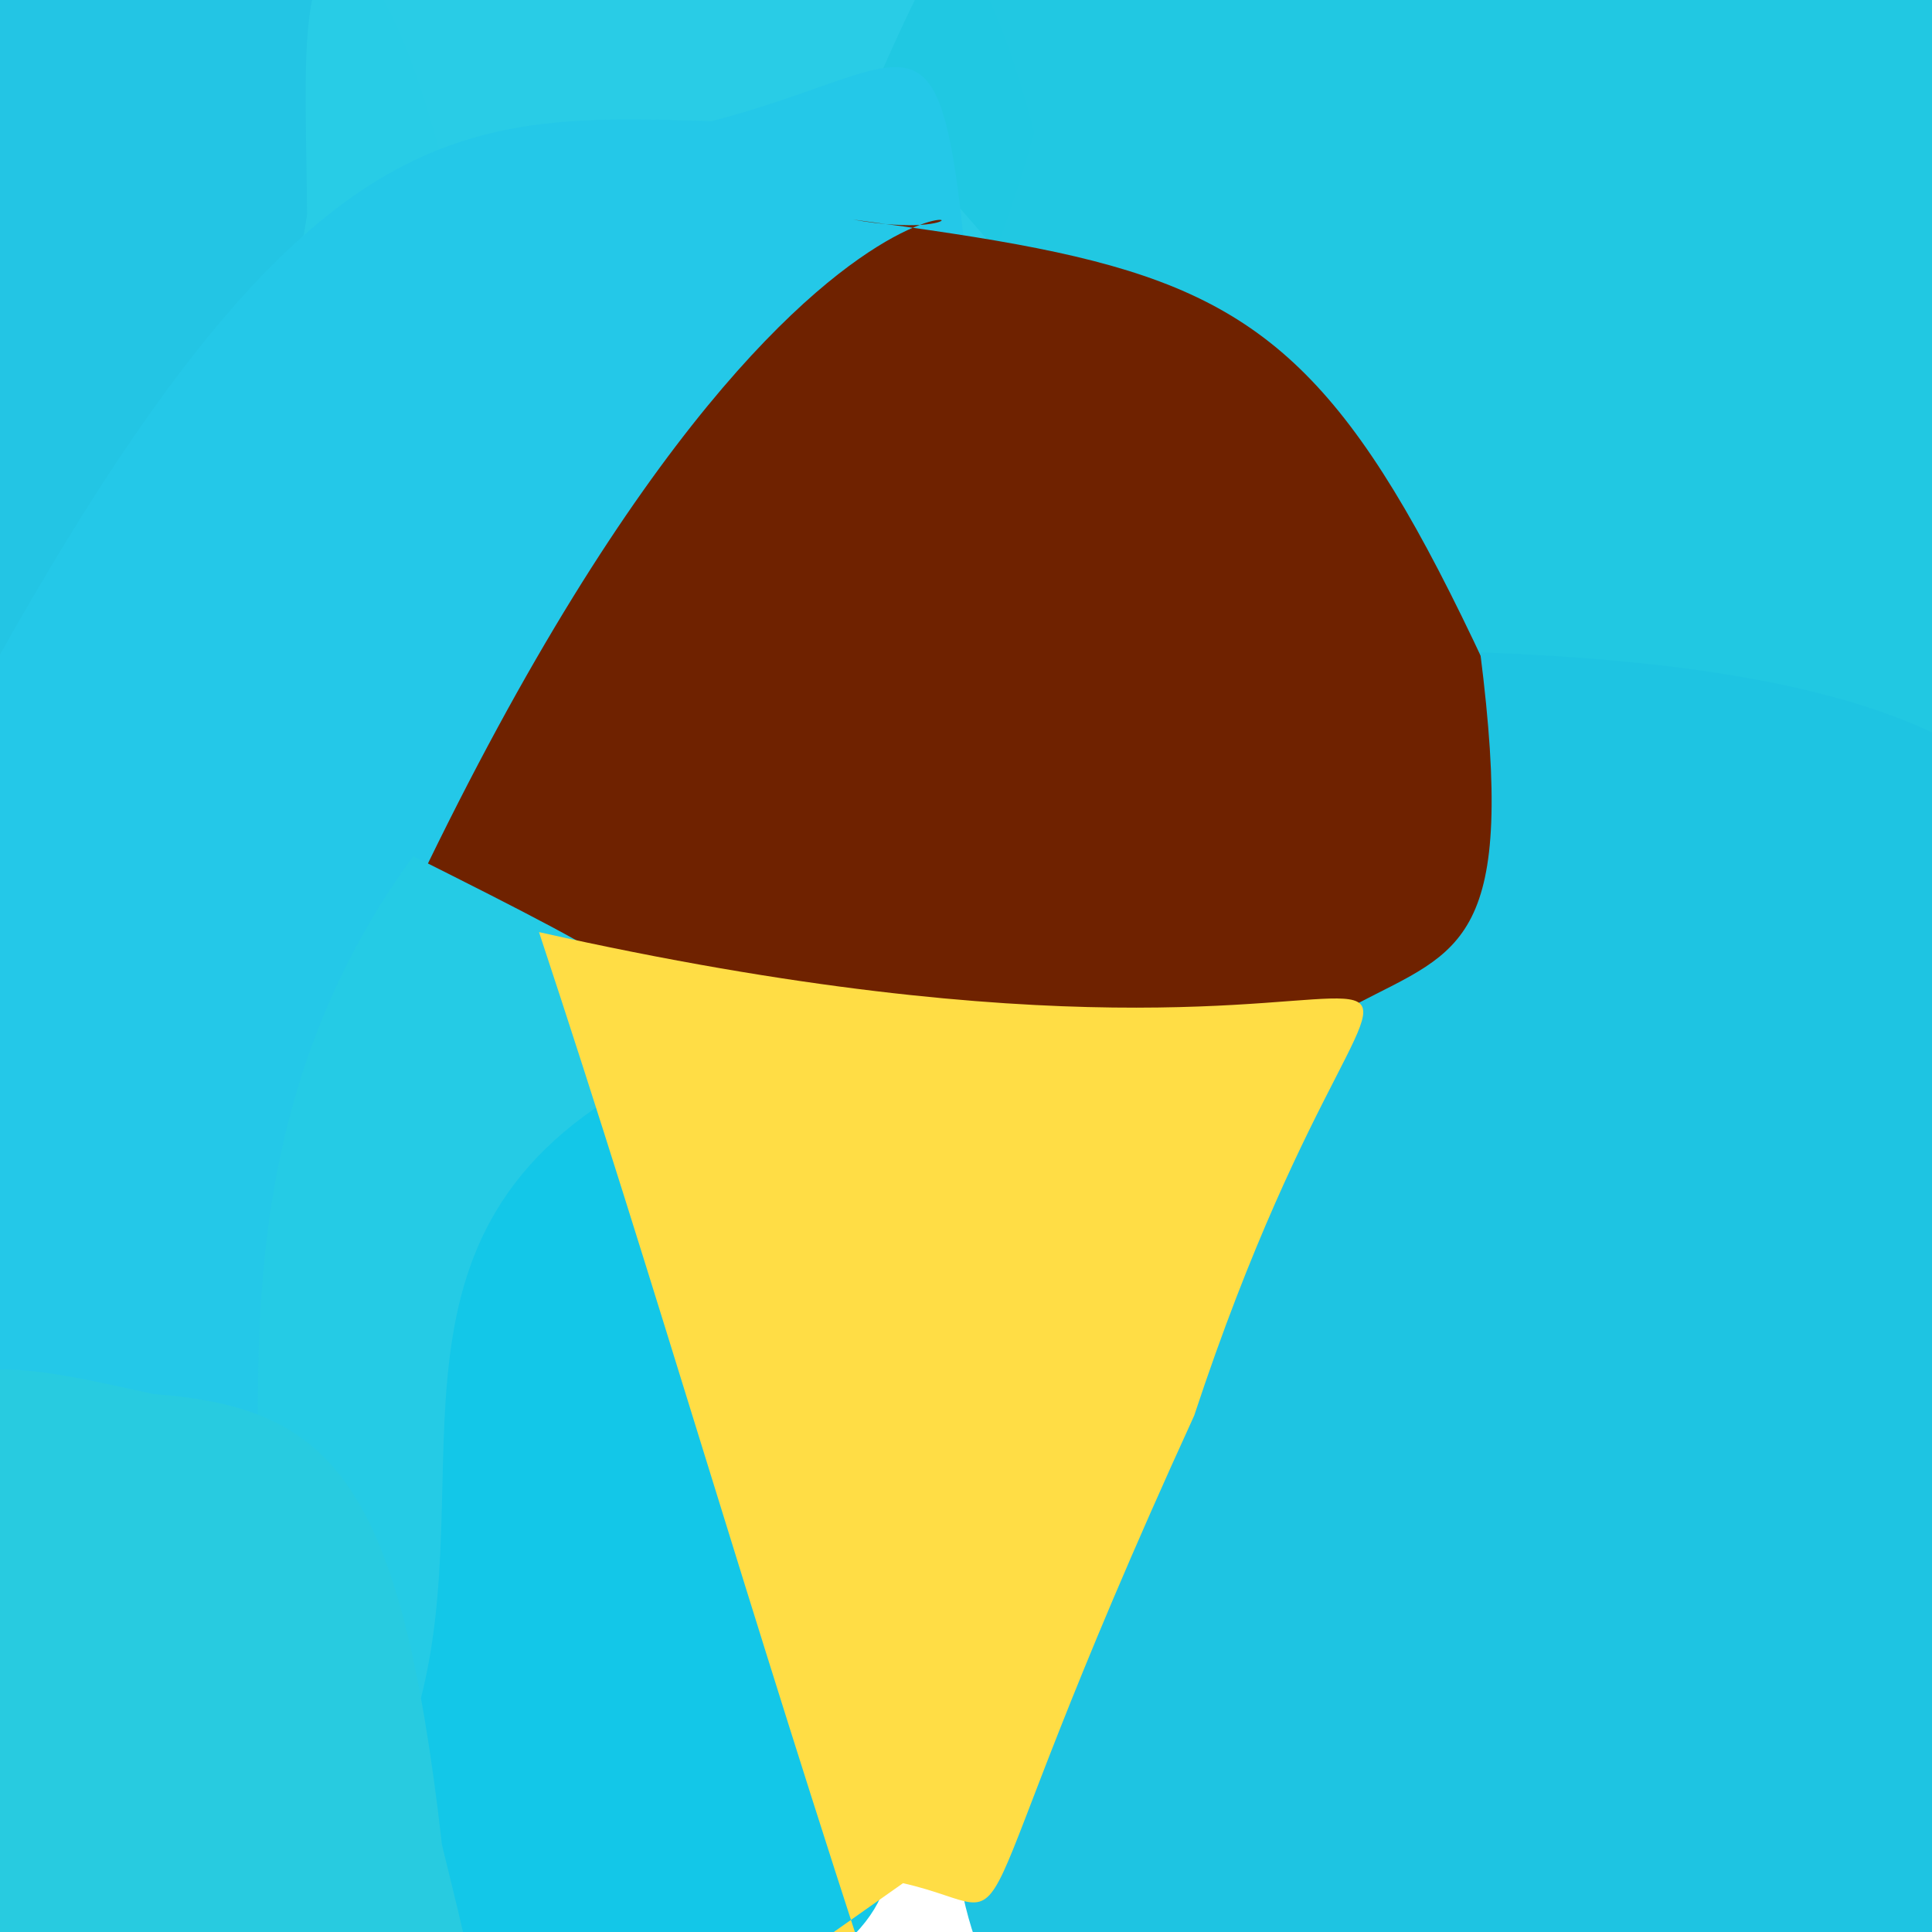 <svg xmlns="http://www.w3.org/2000/svg" width="384" height="384" viewBox="0 0 384 384">
  <defs/>
  <path fill="rgb(13.725%, 77.255%, 89.412%)" d="M93.371,53.852 C74.305,104.301 83.598,132.398 -8.703,148.16 C-53.668,142.191 -29.062,108.996 -14.539,46.199 C-19.047,-0.625 -21.129,-9.52 41.844,-17.223 C70.863,-16.684 78.738,-8.832 93.371,53.852"/>
  <path fill="rgb(16.078%, 80%, 90.196%)" opacity="0.993" d="M205.59,26.352 C180.027,116.836 153.52,82.434 68.789,81.848 C56.324,94.305 52.094,96.211 61.039,42.668 C60.586,-3.516 57.348,-15.973 91.254,-21.406 C169.828,-26.434 188.586,-38.09 205.59,26.352"/>
  <path fill="rgb(12.941%, 78.431%, 88.627%)" opacity="0.994" d="M391.352,41.09 C394.805,155.941 392.898,166.047 361.582,236.219 C236.195,104.051 234.52,88.906 172.402,20.758 C195.551,-32.355 199.633,-39.48 299.926,-36.578 C376.035,-29.602 390.66,-43.004 391.352,41.09"/>
  <path fill="rgb(14.118%, 78.431%, 90.98%)" d="M198.184,121.922 C231.879,185.883 245.203,216.281 82.477,311.418 C-105.582,299.996 -78.598,284.031 -38.426,204.914 C49.887,20.691 82.984,22.34 141.477,24.078 C194.703,10.145 185.816,-12.57 198.184,121.922"/>
  <path fill="rgb(43.529%, 13.333%, 0%)" opacity="0.998" d="M372.25,311.762 C447.164,300.035 452.914,327.098 95.879,332.734 C50.484,310.902 68.398,299.953 66.32,212.848 C157.258,-0.664 219.203,52.461 169.539,43.641 C281.953,58.59 264.703,64.965 372.25,311.762"/>
  <path fill="rgb(14.51%, 79.608%, 89.804%)" d="M113.652,283.25 C99.254,320.738 110.16,339.348 83.824,352.594 C68.426,322.734 68.465,306.191 50.52,305.516 C53.91,283.418 42.098,224.758 82.152,170.168 C171.531,214.961 123.074,192.629 113.652,283.25"/>
  <path fill="rgb(11.765%, 76.863%, 88.627%)" opacity="0.997" d="M405.402,349.25 C411.512,385.742 413.441,393.387 283.906,415.91 C204.016,417.172 187.293,411.438 187.895,327.25 C249.617,134.176 308.926,245.512 294.203,129.664 C460.234,135.742 425.016,201.32 405.402,349.25"/>
  <path fill="rgb(7.451%, 78.039%, 90.98%)" d="M162.035,322.52 C162.953,355.609 211.301,376.551 127.855,407.441 C64.574,386.445 78.633,358.562 81.633,344.438 C97.668,296.828 70.426,247.023 125.441,215.785 C136.723,252.379 147.074,274.727 162.035,322.52"/>
  <path fill="rgb(15.686%, 79.608%, 87.843%)" d="M87.844,366.672 C100.121,417.5 106.668,427.859 18.016,429.023 C-20.375,392.227 -19.238,383.289 -29.391,345.387 C-25.742,263.16 -11.488,267.918 30.539,277.082 C65.996,279.73 79.637,294.305 87.844,366.672"/>
  <path fill="rgb(100%, 86.667%, 27.059%)" d="M237.348,281.375 C186.27,393.004 206.664,380.473 179.484,374.297 C109.016,424.008 122.191,413.207 176.086,402.91 C147.574,316.234 131.09,257.633 107.133,185.266 C313.938,231.59 283.32,142.199 237.348,281.375"/>
</svg>

